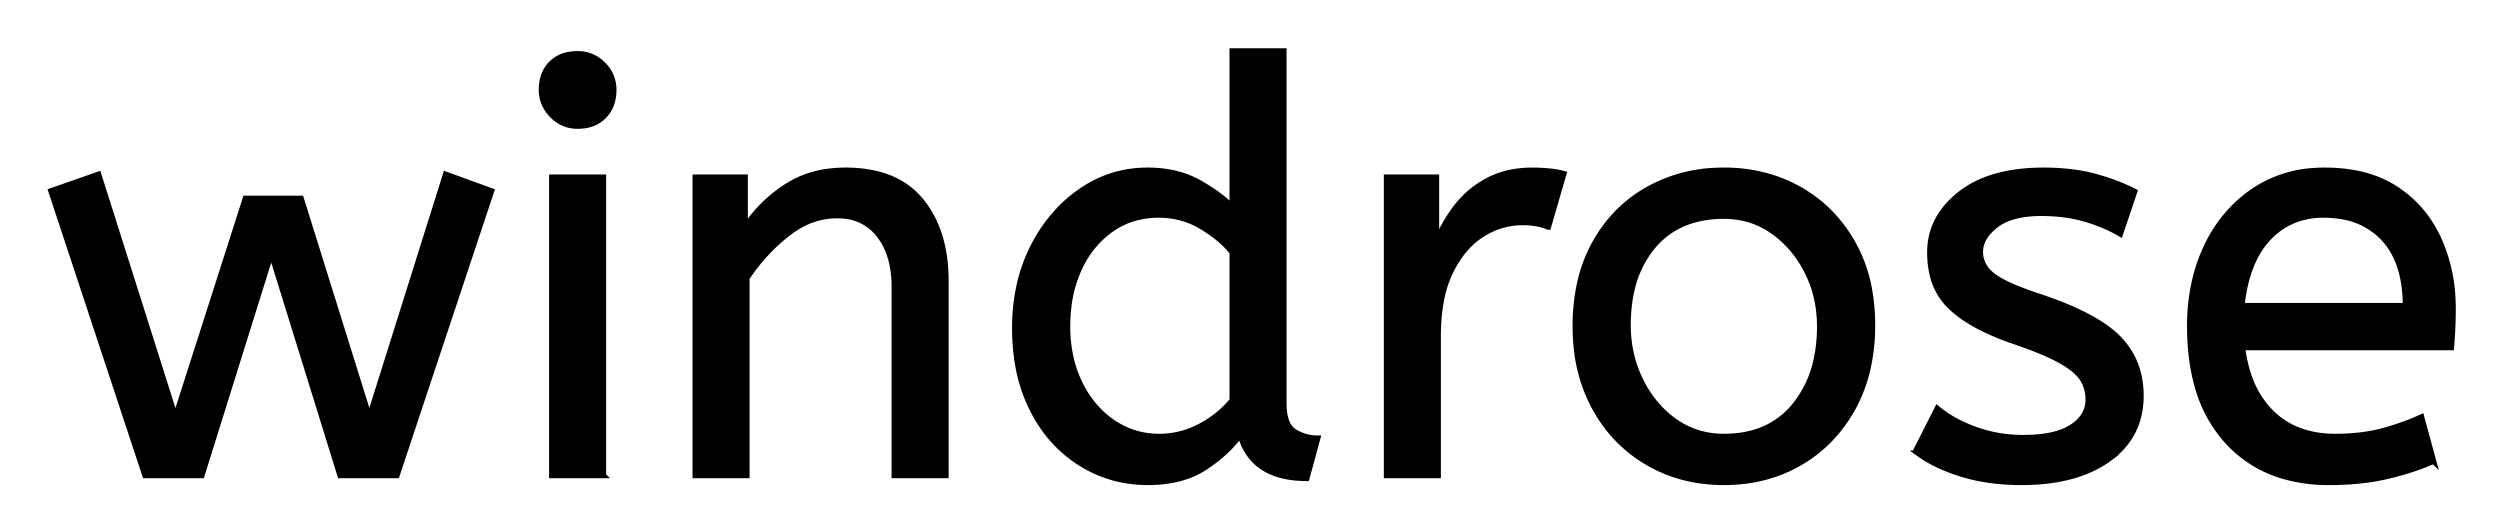 <svg xmlns="http://www.w3.org/2000/svg" role="img" viewBox="-8.88 -8.88 435.76 92.26"><title>windrose logo</title><path d="M26.3 74h-9.9L0 24.4l8.3-2.9 13.4 42.3 12.2-38.1h9.7l11.9 38.1 13.3-42.3 8 2.9L60.3 74h-9.9l-12-38.7L26.3 74zm95 0h-9V22h8.7v8.7q2.8-4.2 7.15-7.05a17.316 17.316 0 0 1 7.106-2.625 22.629 22.629 0 0 1 3.244-.225 23.225 23.225 0 0 1 5.065.518q5.094 1.138 8.085 4.782 4.125 5.026 4.338 13.109a33.764 33.764 0 0 1 .012.891V74h-9V41.1a19.265 19.265 0 0 0-.342-3.741q-.439-2.214-1.439-3.962a10.966 10.966 0 0 0-.869-1.297 8.579 8.579 0 0 0-6.277-3.353A12.061 12.061 0 0 0 137 28.7a13.122 13.122 0 0 0-6.849 1.964 17.353 17.353 0 0 0-1.851 1.286q-4.1 3.25-7 7.65V74zM325 69.8l3.8-7.5a18.557 18.557 0 0 0 3.144 2.126q1.554.844 3.406 1.524a24.073 24.073 0 0 0 7.611 1.437 27.464 27.464 0 0 0 .839.013q5.392 0 8.235-1.715a7.738 7.738 0 0 0 .215-.135q2.85-1.85 2.85-4.75a7.123 7.123 0 0 0-.314-2.147 6.212 6.212 0 0 0-.736-1.553 6.384 6.384 0 0 0-.929-1.094q-1.014-.972-2.687-1.925a22.3 22.3 0 0 0-.234-.131 28.462 28.462 0 0 0-1.994-.993q-2.116-.962-5.105-2.011a103.602 103.602 0 0 0-1.001-.346 46.616 46.616 0 0 1-4.398-1.743q-2.114-.974-3.79-2.062a19.335 19.335 0 0 1-2.762-2.145 11.324 11.324 0 0 1-3.294-5.996 16.794 16.794 0 0 1-.356-3.554q0-6 5.25-10.15 4.404-3.481 11.658-4.042a37.527 37.527 0 0 1 2.892-.108 40.794 40.794 0 0 1 4.446.231q2.308.253 4.324.784a25.234 25.234 0 0 1 .13.035q3.9 1.05 7 2.65l-2.5 7.4q-2.7-1.6-6.15-2.6a25.024 25.024 0 0 0-4.483-.847 31.837 31.837 0 0 0-3.167-.153 20.632 20.632 0 0 0-2.937.195q-3.086.445-4.963 1.905a9.322 9.322 0 0 0-1.358 1.273q-.702.819-1.037 1.692A4.529 4.529 0 0 0 336.3 35a4.921 4.921 0 0 0 1.495 3.552 7.082 7.082 0 0 0 .605.548q2.065 1.672 7.998 3.634a84.459 84.459 0 0 0 .202.066 67.753 67.753 0 0 1 5.062 1.898q5.927 2.519 8.738 5.402 3.9 4 3.9 10 0 6.748-5.251 10.755a16.618 16.618 0 0 1-.399.295q-4.74 3.397-12.188 3.945a40.423 40.423 0 0 1-2.962.105q-5.9 0-10.65-1.5a30.883 30.883 0 0 1-3.84-1.485q-1.981-.931-3.562-2.079A18.229 18.229 0 0 1 325 69.8zM205.9 27.2V0h9v61.4a12.15 12.15 0 0 0 .102 1.636q.332 2.434 1.748 3.314 1.85 1.15 4.05 1.15l-1.9 7q-9.5 0-11.6-7.6-2.2 3.1-6.15 5.7t-9.95 2.6q-6.4 0-11.7-3.3a22.692 22.692 0 0 1-7.538-7.791 27.622 27.622 0 0 1-.862-1.559 27.533 27.533 0 0 1-2.588-7.942A37.221 37.221 0 0 1 168 48.3a33.94 33.94 0 0 1 .889-7.914 27.963 27.963 0 0 1 2.261-6.186 27.291 27.291 0 0 1 4.619-6.591 24.186 24.186 0 0 1 3.781-3.209q5.25-3.6 11.55-3.6a21.642 21.642 0 0 1 4.272.402 15.942 15.942 0 0 1 4.678 1.698 34.343 34.343 0 0 1 2.58 1.589q1.224.835 2.195 1.685A16.59 16.59 0 0 1 205.9 27.2zm212.5 24.5H382a24.088 24.088 0 0 0 1.139 5.025q1.336 3.813 3.961 6.375 4.2 4.1 11.1 4.1 4.5 0 8.1-.95 3.6-.95 6.9-2.45l2.1 7.7a40.77 40.77 0 0 1-4.335 1.626 51.863 51.863 0 0 1-3.765 1.024 38.914 38.914 0 0 1-5.092.819 52.025 52.025 0 0 1-5.008.231 28.318 28.318 0 0 1-7.746-1.005 21.108 21.108 0 0 1-10.004-6.145 23.521 23.521 0 0 1-5.205-9.54Q372.8 53.845 372.8 48a35.359 35.359 0 0 1 .833-7.822 28.84 28.84 0 0 1 2.117-6.128 24.642 24.642 0 0 1 5.016-7.082A22.887 22.887 0 0 1 384 24.35a21.048 21.048 0 0 1 10.259-3.472 26.205 26.205 0 0 1 2.041-.078q7.5 0 12.45 3.25 4.95 3.25 7.45 8.75a28.185 28.185 0 0 1 2.426 9.864 33.434 33.434 0 0 1 .074 2.236 75.204 75.204 0 0 1-.291 6.697 69.426 69.426 0 0 1-.009.103zM241.8 74h-9V22h8.7v11.3q1.3-3.3 3.5-6.15 2.2-2.85 5.5-4.6a14.817 14.817 0 0 1 4.68-1.524 19.459 19.459 0 0 1 3.02-.226q1.5 0 3 .15a18.972 18.972 0 0 1 1.055.134q.5.078.927.178a8.817 8.817 0 0 1 .518.138l-2.7 9.3a9.763 9.763 0 0 0-2.145-.612q-1.096-.188-2.355-.188a12.958 12.958 0 0 0-6.63 1.846 15.609 15.609 0 0 0-.42.254q-3.328 2.086-5.472 6.442a22.927 22.927 0 0 0-.028.058q-1.763 3.607-2.08 8.828a39.09 39.09 0 0 0-.07 2.372V74zm36.5-2.25a24.559 24.559 0 0 0 4.598 2.09q4.055 1.36 8.702 1.36 7.4 0 13.25-3.4t9.25-9.55a26.255 26.255 0 0 0 2.653-7.141 34.184 34.184 0 0 0 .747-7.309 34.542 34.542 0 0 0-.485-5.909 25.795 25.795 0 0 0-2.965-8.441q-3.45-6.05-9.3-9.35a24.848 24.848 0 0 0-4.641-2.027A27.738 27.738 0 0 0 291.6 20.8a31.325 31.325 0 0 0-1.58.039A26.169 26.169 0 0 0 278.4 24.1q-5.9 3.3-9.3 9.4a26.023 26.023 0 0 0-2.749 7.59A35.006 35.006 0 0 0 265.7 48a34.82 34.82 0 0 0 .265 4.354 27.451 27.451 0 0 0 3.085 9.796q3.35 6.15 9.25 9.6zM96.3 74h-9V22h9v52zm195.3-6.8q7.9 0 12.3-5.35a18.802 18.802 0 0 0 3.819-8.09A27.105 27.105 0 0 0 308.3 48q0-5.2-2.2-9.55a19.198 19.198 0 0 0-4.172-5.569 18.17 18.17 0 0 0-1.778-1.431q-3.75-2.65-8.55-2.65a19.249 19.249 0 0 0-5.226.672A14.037 14.037 0 0 0 279.3 34a17.878 17.878 0 0 0-3.674 7.374q-.726 2.932-.726 6.426 0 5.2 2.2 9.65a19.437 19.437 0 0 0 3.53 5.04 17.627 17.627 0 0 0 2.42 2.06q3.75 2.65 8.55 2.65zm-85.7-6.3V35.1a15.847 15.847 0 0 0-2.111-2.173q-1.121-.963-2.52-1.861a28.139 28.139 0 0 0-.669-.416q-3.4-2.05-7.5-2.05a14.946 14.946 0 0 0-4.956.8 13.385 13.385 0 0 0-3.444 1.8 16.69 16.69 0 0 0-5.17 6.15 19.924 19.924 0 0 0-.38.8 22.19 22.19 0 0 0-1.74 6.364A28.113 28.113 0 0 0 177.2 48a24.757 24.757 0 0 0 .593 5.519 20.327 20.327 0 0 0 1.507 4.331 18.205 18.205 0 0 0 3.04 4.513 16.122 16.122 0 0 0 2.71 2.337q3.65 2.5 8.15 2.5 3.7 0 7.05-1.75 3.35-1.75 5.65-4.55zm176-16.5h28.5a24.355 24.355 0 0 0-.404-4.585q-.496-2.584-1.6-4.608A12.422 12.422 0 0 0 406.6 32.7a12.488 12.488 0 0 0-6.961-3.776 18.395 18.395 0 0 0-3.539-.324 13.58 13.58 0 0 0-5.112.935 12.524 12.524 0 0 0-4.488 3.115q-3.8 4.05-4.6 11.75zM87.437 11.288A5.973 5.973 0 0 0 91.8 13.1a8.175 8.175 0 0 0 1.496-.131A5.647 5.647 0 0 0 96.4 11.35q1.7-1.75 1.7-4.55a7.26 7.26 0 0 0 0-.081 6.06 6.06 0 0 0-1.85-4.369 7.395 7.395 0 0 0-.058-.057A6.059 6.059 0 0 0 91.8.5a8.264 8.264 0 0 0-1.656.158A5.661 5.661 0 0 0 87.2 2.2a5.588 5.588 0 0 0-1.471 2.632A7.987 7.987 0 0 0 85.5 6.8a5.992 5.992 0 0 0 .492 2.419A6.643 6.643 0 0 0 87.35 11.2a7.466 7.466 0 0 0 .087.088z" vector-effect="non-scaling-stroke" fill="#000" fill-rule="evenodd" stroke="#000" stroke-linecap="round" stroke-width=".25mm"/></svg>